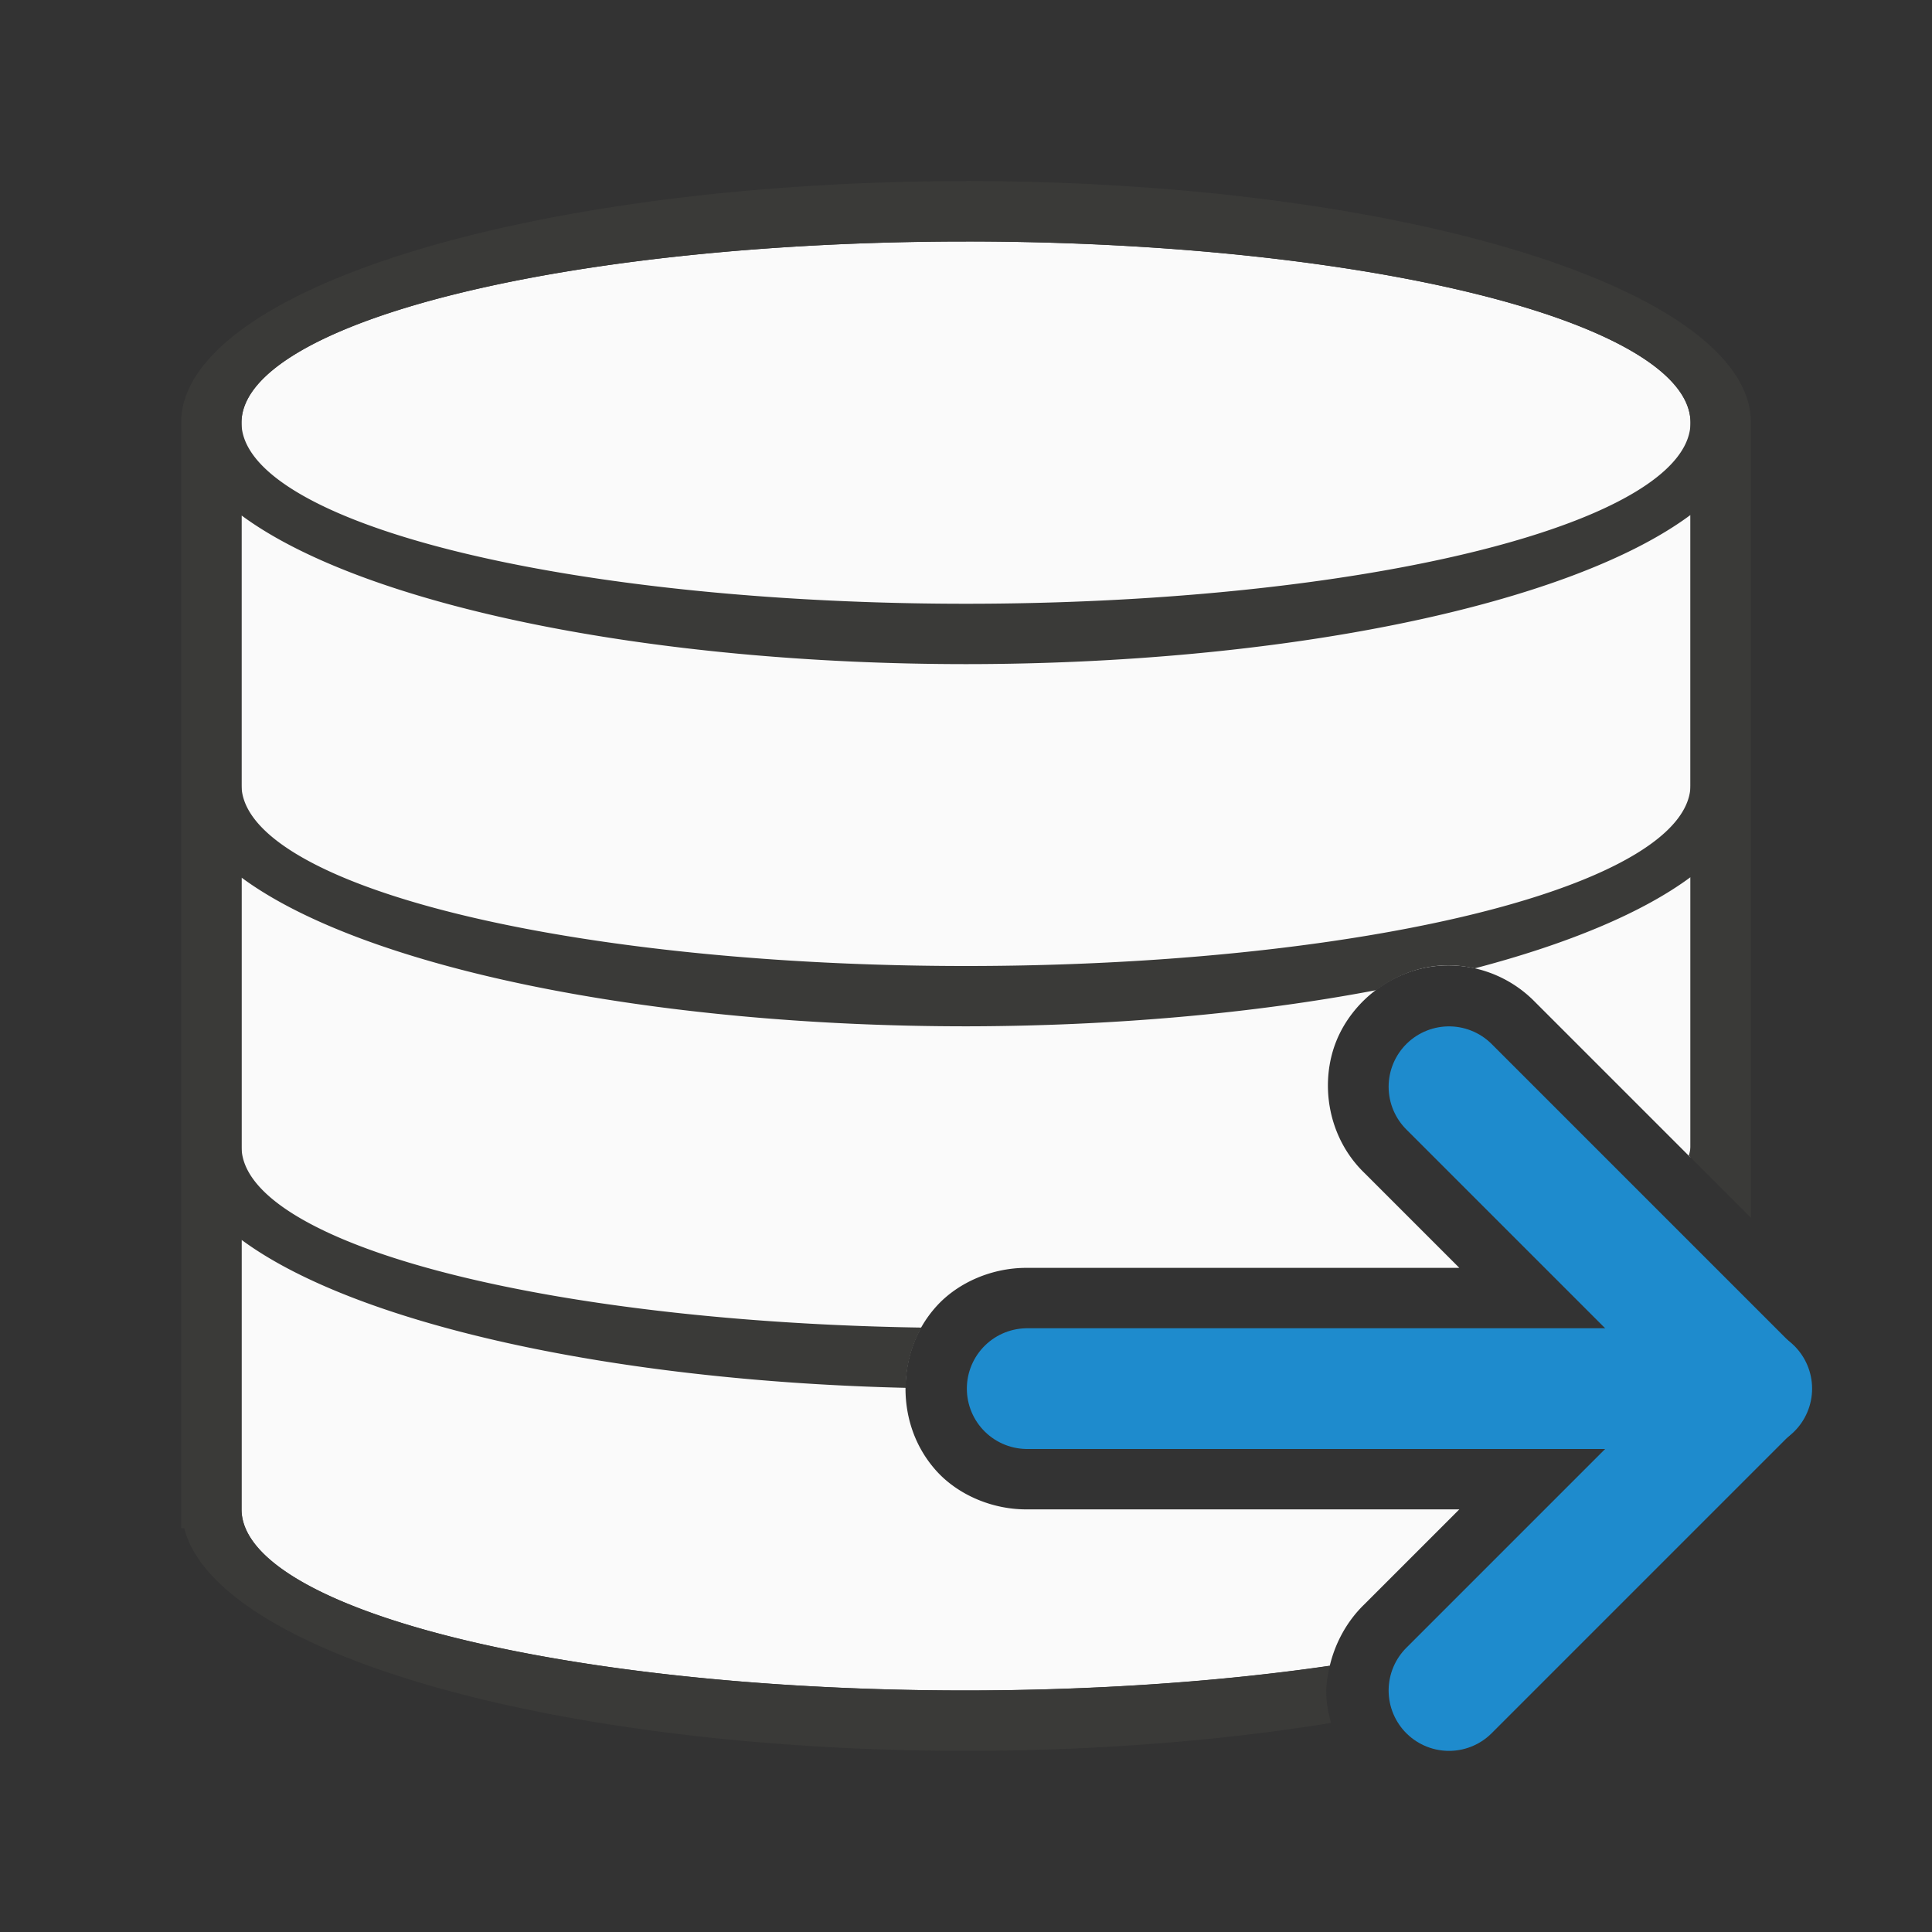 <svg viewBox="0 0 32 32" xmlns="http://www.w3.org/2000/svg"><rect x="0" y="0" width="32" height="32" fill="#333333" stroke="none"/><path d="m16 4a12 3 0 0 0 -12 3v18a12 3 0 0 0 12 3 12 3 0 0 0 6.025-.408c.088-.373.281-.738.574-1.02l1.572-1.572h-7.145c-.589.008-1.162-.243-1.518-.639-.356-.396-.51-.886-.51-1.361s.154-.966.51-1.361c.356-.396.928-.647 1.518-.639h7.145l-1.576-1.576c-.612-.595-.739-1.496-.459-2.186s1-1.248 1.854-1.248c.54 0 1.057.219 1.434.605l2.576 2.576v-12.172a12 3 0 0 0 -12-3z" fill="#fafafa"/><path d="m16 3a13 4 0 0 0 -13 4v6 6 6 .312h.051a13 4 0 0 0 12.949 3.688 13 4 0 0 0 6.047-.463c-.04-.14-.07-.284-.078-.438-.009-.167.016-.339.057-.51a12 3 0 0 1 -6.025.41 12 3 0 0 1 -12-3v-4.463a13 4 0 0 0 11.002 2.451c.002-.339.084-.684.26-.998a12 3 0 0 1 -11.262-2.99v-4.463a13 4 0 0 0 12 2.463 13 4 0 0 0 6.799-.6c.331-.249.74-.41 1.191-.41.147 0.0.291.019.432.051a13 4 0 0 0 3.578-1.512v4.471a12 3 0 0 1 -.029.143l1.029 1.029v-13.172a13 4 0 0 0 -13-4zm0 1a12 3 0 0 1 12 3 12 3 0 0 1 -12 3 12 3 0 0 1 -12-3 12 3 0 0 1 12-3zm12 4.529v4.471a12 3 0 0 1 -12 3 12 3 0 0 1 -12-3v-4.463a13 4 0 0 0 12 2.463 13 4 0 0 0 12-2.471z" fill="#3a3a38"/><g fill="none" stroke="#1e8bcd" stroke-linecap="round" stroke-width="2"><path d="m17.014 23h12"/><path d="m24 18 5 5-5 5" stroke-linejoin="round"/></g></svg>